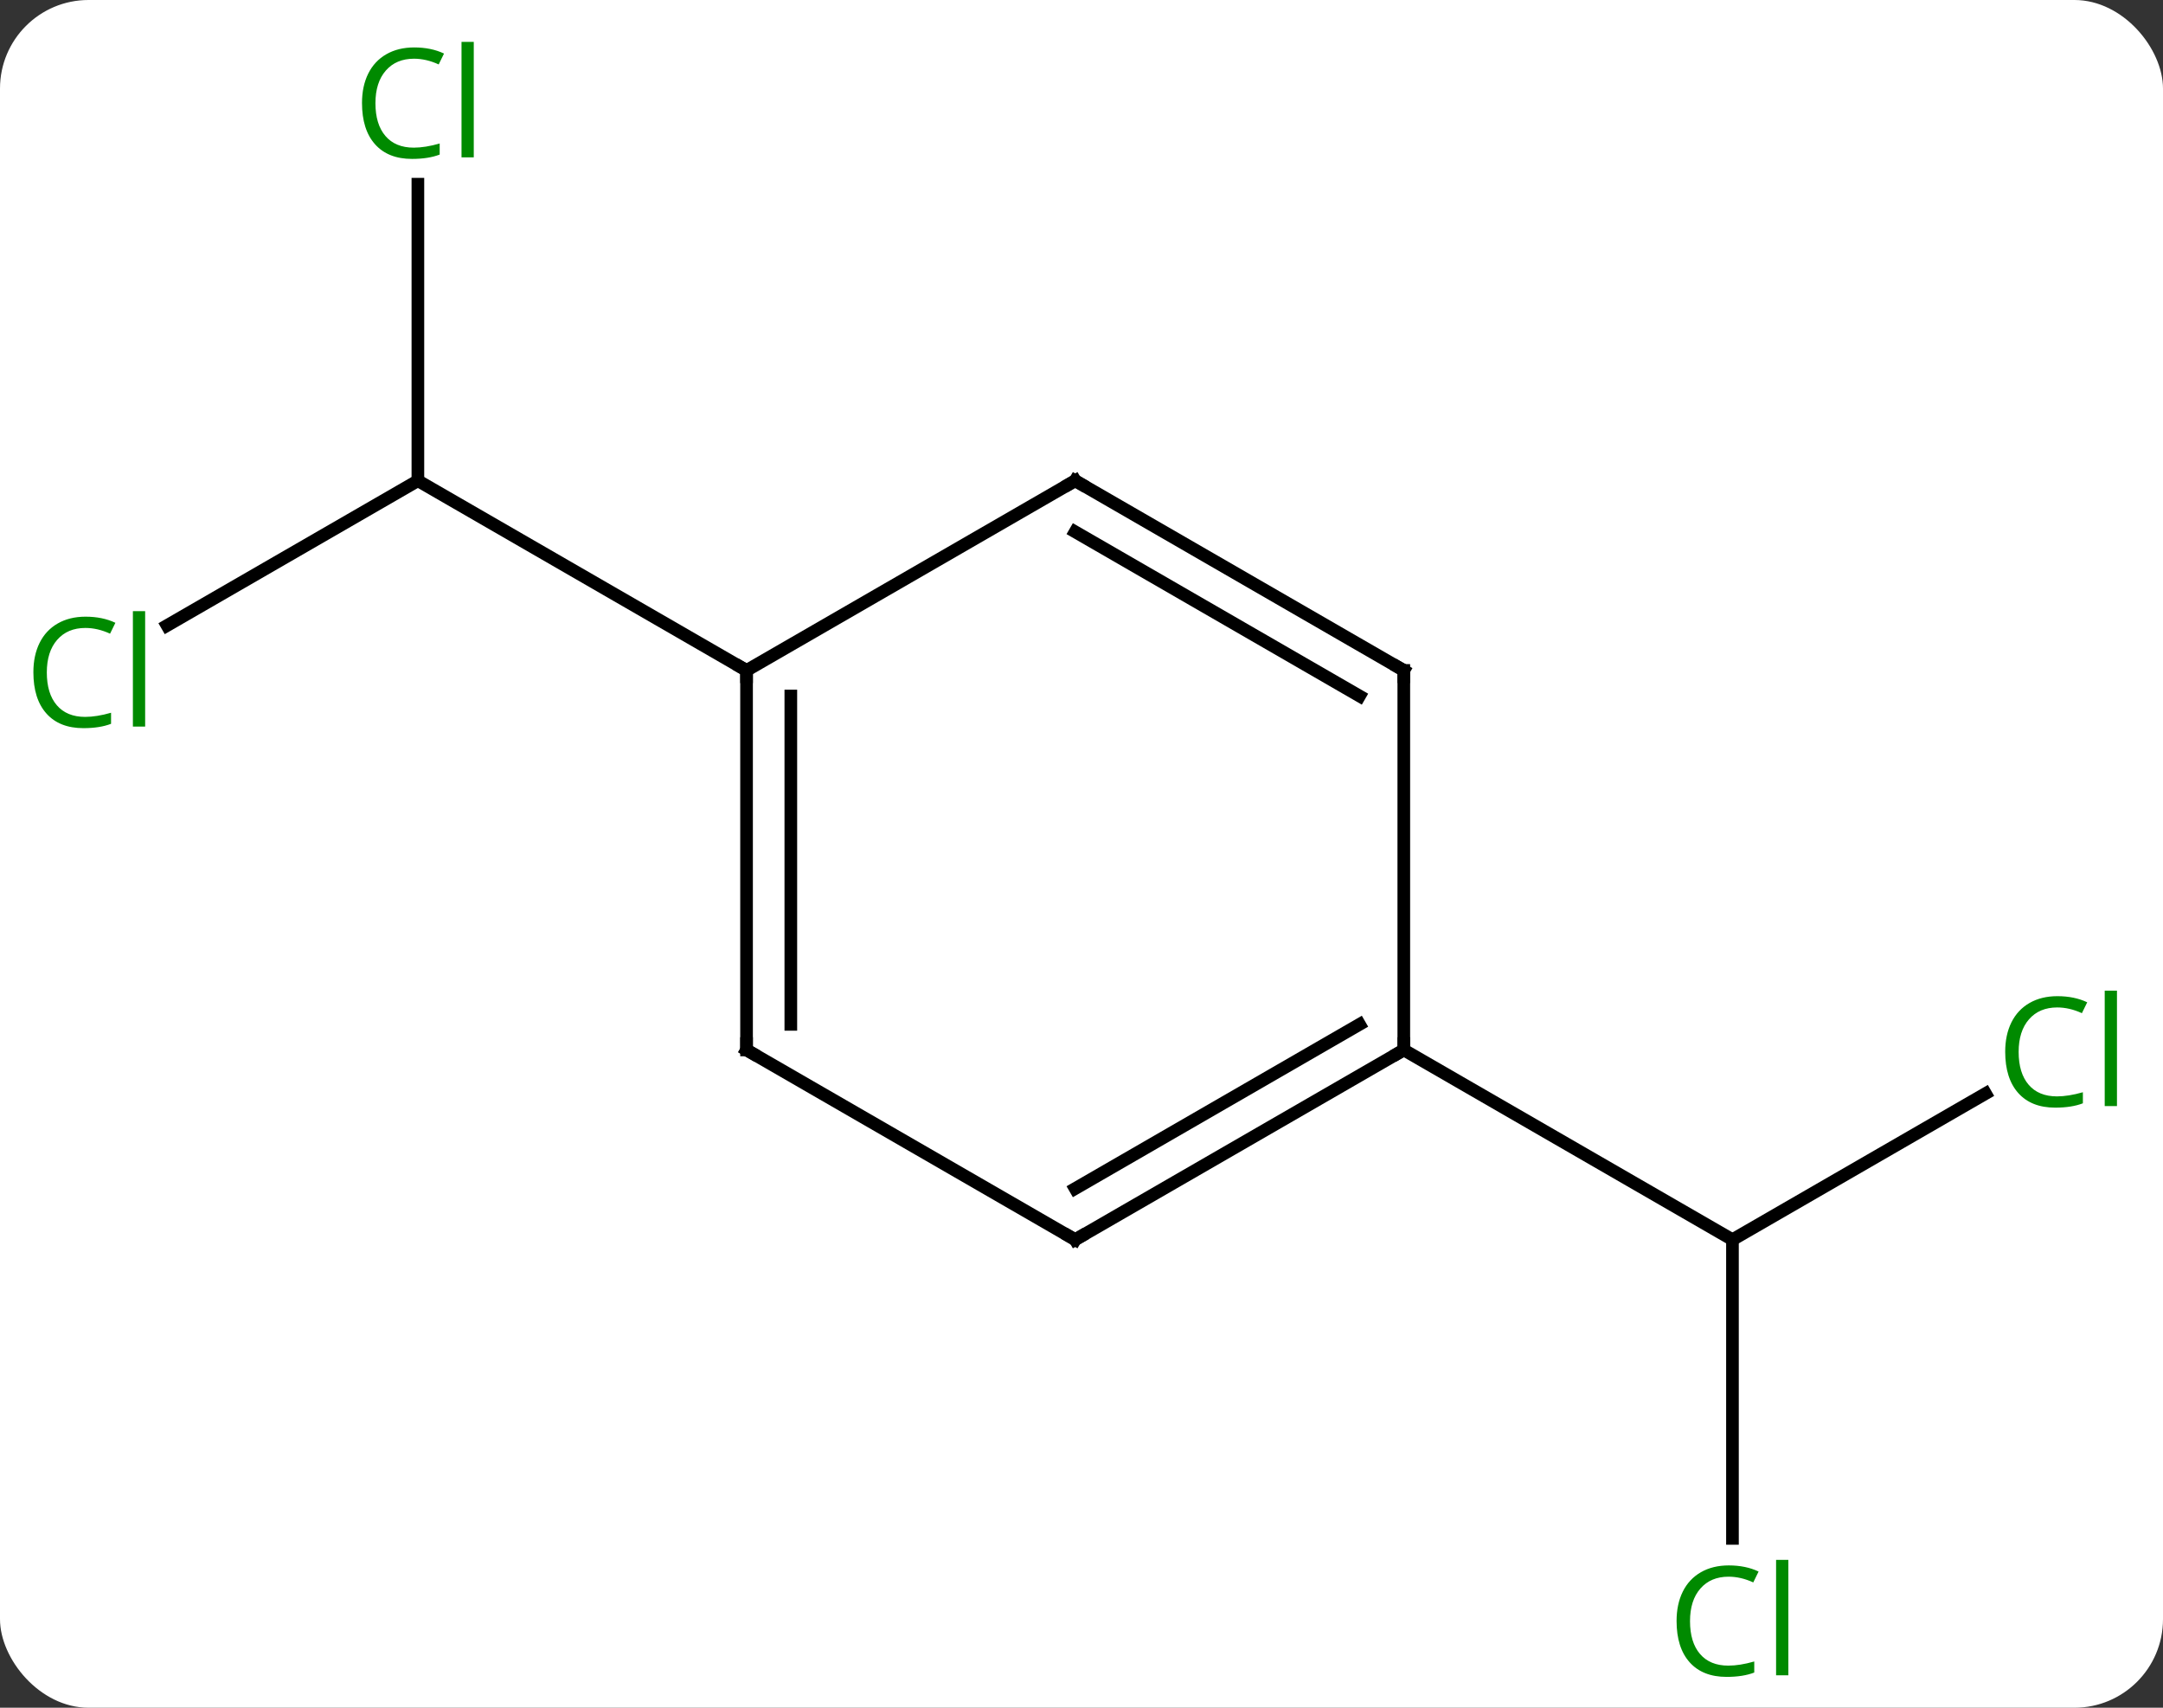 <svg width="171" viewBox="0 0 171 135" style="fill-opacity:1; color-rendering:auto; color-interpolation:auto; text-rendering:auto; stroke:black; stroke-linecap:square; stroke-miterlimit:10; shape-rendering:auto; stroke-opacity:1; fill:black; stroke-dasharray:none; font-weight:normal; stroke-width:1; font-family:'Open Sans'; font-style:normal; stroke-linejoin:miter; font-size:12; stroke-dashoffset:0; image-rendering:auto;" height="135" class="cas-substance-image" xmlns:xlink="http://www.w3.org/1999/xlink" xmlns="http://www.w3.org/2000/svg"><rect x="0" y="0" width="171" height="135" fill="#333333" stroke="none"/><svg class="cas-substance-single-component"><rect y="0" x="0" width="171" stroke="none" ry="7" rx="7" height="135" fill="white" class="cas-substance-group"/><svg y="0" x="0" width="171" viewBox="0 0 171 135" style="fill:black;" height="135" class="cas-substance-single-component-image"><svg><g><g transform="translate(85,68)" style="text-rendering:geometricPrecision; color-rendering:optimizeQuality; color-interpolation:linearRGB; stroke-linecap:butt; image-rendering:optimizeQuality;"><line y2="18.449" y1="30" x2="71.97" x1="51.963" style="fill:none;"/><line y2="53.614" y1="30" x2="51.963" x1="51.963" style="fill:none;"/><line y2="15" y1="30" x2="25.98" x1="51.963" style="fill:none;"/><line y2="-18.551" y1="-30" x2="-71.793" x1="-51.963" style="fill:none;"/><line y2="-53.438" y1="-30" x2="-51.963" x1="-51.963" style="fill:none;"/><line y2="-15" y1="-30" x2="-25.98" x1="-51.963" style="fill:none;"/><line y2="30" y1="15" x2="0" x1="25.98" style="fill:none;"/><line y2="25.959" y1="12.979" x2="-0" x1="22.48" style="fill:none;"/><line y2="-15" y1="15" x2="25.98" x1="25.98" style="fill:none;"/><line y2="15" y1="30" x2="-25.98" x1="0" style="fill:none;"/><line y2="-30" y1="-15" x2="0" x1="25.98" style="fill:none;"/><line y2="-25.959" y1="-12.979" x2="-0" x1="22.48" style="fill:none;"/><line y2="-15" y1="15" x2="-25.98" x1="-25.98" style="fill:none;"/><line y2="-12.979" y1="12.979" x2="-22.48" x1="-22.48" style="fill:none;"/><line y2="-15" y1="-30" x2="-25.98" x1="0" style="fill:none;"/></g><g transform="translate(85,68)" style="fill:rgb(0,138,0); text-rendering:geometricPrecision; color-rendering:optimizeQuality; image-rendering:optimizeQuality; font-family:'Open Sans'; stroke:rgb(0,138,0); color-interpolation:linearRGB;"><path style="stroke:none;" d="M77.634 11.641 Q76.228 11.641 75.408 12.578 Q74.588 13.516 74.588 15.156 Q74.588 16.828 75.377 17.75 Q76.166 18.672 77.619 18.672 Q78.525 18.672 79.666 18.344 L79.666 19.219 Q78.775 19.562 77.478 19.562 Q75.588 19.562 74.556 18.406 Q73.525 17.25 73.525 15.141 Q73.525 13.812 74.017 12.82 Q74.509 11.828 75.447 11.289 Q76.384 10.75 77.65 10.75 Q78.994 10.75 80.009 11.234 L79.588 12.094 Q78.603 11.641 77.634 11.641 ZM82.361 19.438 L81.392 19.438 L81.392 10.312 L82.361 10.312 L82.361 19.438 Z"/><path style="stroke:none;" d="M51.654 56.641 Q50.248 56.641 49.428 57.578 Q48.608 58.516 48.608 60.156 Q48.608 61.828 49.397 62.75 Q50.186 63.672 51.639 63.672 Q52.545 63.672 53.686 63.344 L53.686 64.219 Q52.795 64.562 51.498 64.562 Q49.608 64.562 48.576 63.406 Q47.545 62.25 47.545 60.141 Q47.545 58.812 48.037 57.82 Q48.529 56.828 49.467 56.289 Q50.404 55.75 51.67 55.75 Q53.014 55.75 54.029 56.234 L53.608 57.094 Q52.623 56.641 51.654 56.641 ZM56.381 64.438 L55.412 64.438 L55.412 55.312 L56.381 55.312 L56.381 64.438 Z"/><path style="stroke:none;" d="M-78.252 -18.359 Q-79.658 -18.359 -80.478 -17.422 Q-81.299 -16.484 -81.299 -14.844 Q-81.299 -13.172 -80.509 -12.25 Q-79.72 -11.328 -78.267 -11.328 Q-77.361 -11.328 -76.22 -11.656 L-76.22 -10.781 Q-77.111 -10.438 -78.408 -10.438 Q-80.299 -10.438 -81.33 -11.594 Q-82.361 -12.75 -82.361 -14.859 Q-82.361 -16.188 -81.869 -17.18 Q-81.377 -18.172 -80.439 -18.711 Q-79.502 -19.25 -78.236 -19.25 Q-76.892 -19.25 -75.877 -18.766 L-76.299 -17.906 Q-77.283 -18.359 -78.252 -18.359 ZM-73.525 -10.562 L-74.494 -10.562 L-74.494 -19.688 L-73.525 -19.688 L-73.525 -10.562 Z"/><path style="stroke:none;" d="M-52.272 -63.359 Q-53.678 -63.359 -54.498 -62.422 Q-55.319 -61.484 -55.319 -59.844 Q-55.319 -58.172 -54.529 -57.25 Q-53.74 -56.328 -52.287 -56.328 Q-51.381 -56.328 -50.24 -56.656 L-50.24 -55.781 Q-51.131 -55.438 -52.428 -55.438 Q-54.319 -55.438 -55.35 -56.594 Q-56.381 -57.75 -56.381 -59.859 Q-56.381 -61.188 -55.889 -62.18 Q-55.397 -63.172 -54.459 -63.711 Q-53.522 -64.25 -52.256 -64.25 Q-50.912 -64.25 -49.897 -63.766 L-50.319 -62.906 Q-51.303 -63.359 -52.272 -63.359 ZM-47.545 -55.562 L-48.514 -55.562 L-48.514 -64.688 L-47.545 -64.688 L-47.545 -55.562 Z"/></g><g transform="translate(85,68)" style="stroke-linecap:butt; text-rendering:geometricPrecision; color-rendering:optimizeQuality; image-rendering:optimizeQuality; font-family:'Open Sans'; color-interpolation:linearRGB; stroke-miterlimit:5;"><path style="fill:none;" d="M25.547 15.25 L25.98 15 L25.98 14.5"/><path style="fill:none;" d="M0.433 29.75 L0 30 L-0.433 29.75"/><path style="fill:none;" d="M25.98 -14.5 L25.98 -15 L25.547 -15.25"/><path style="fill:none;" d="M-25.547 15.25 L-25.98 15 L-25.98 14.5"/><path style="fill:none;" d="M0.433 -29.75 L0 -30 L-0.433 -29.75"/><path style="fill:none;" d="M-25.98 -14.5 L-25.98 -15 L-26.413 -15.25"/></g></g></svg></svg></svg></svg>